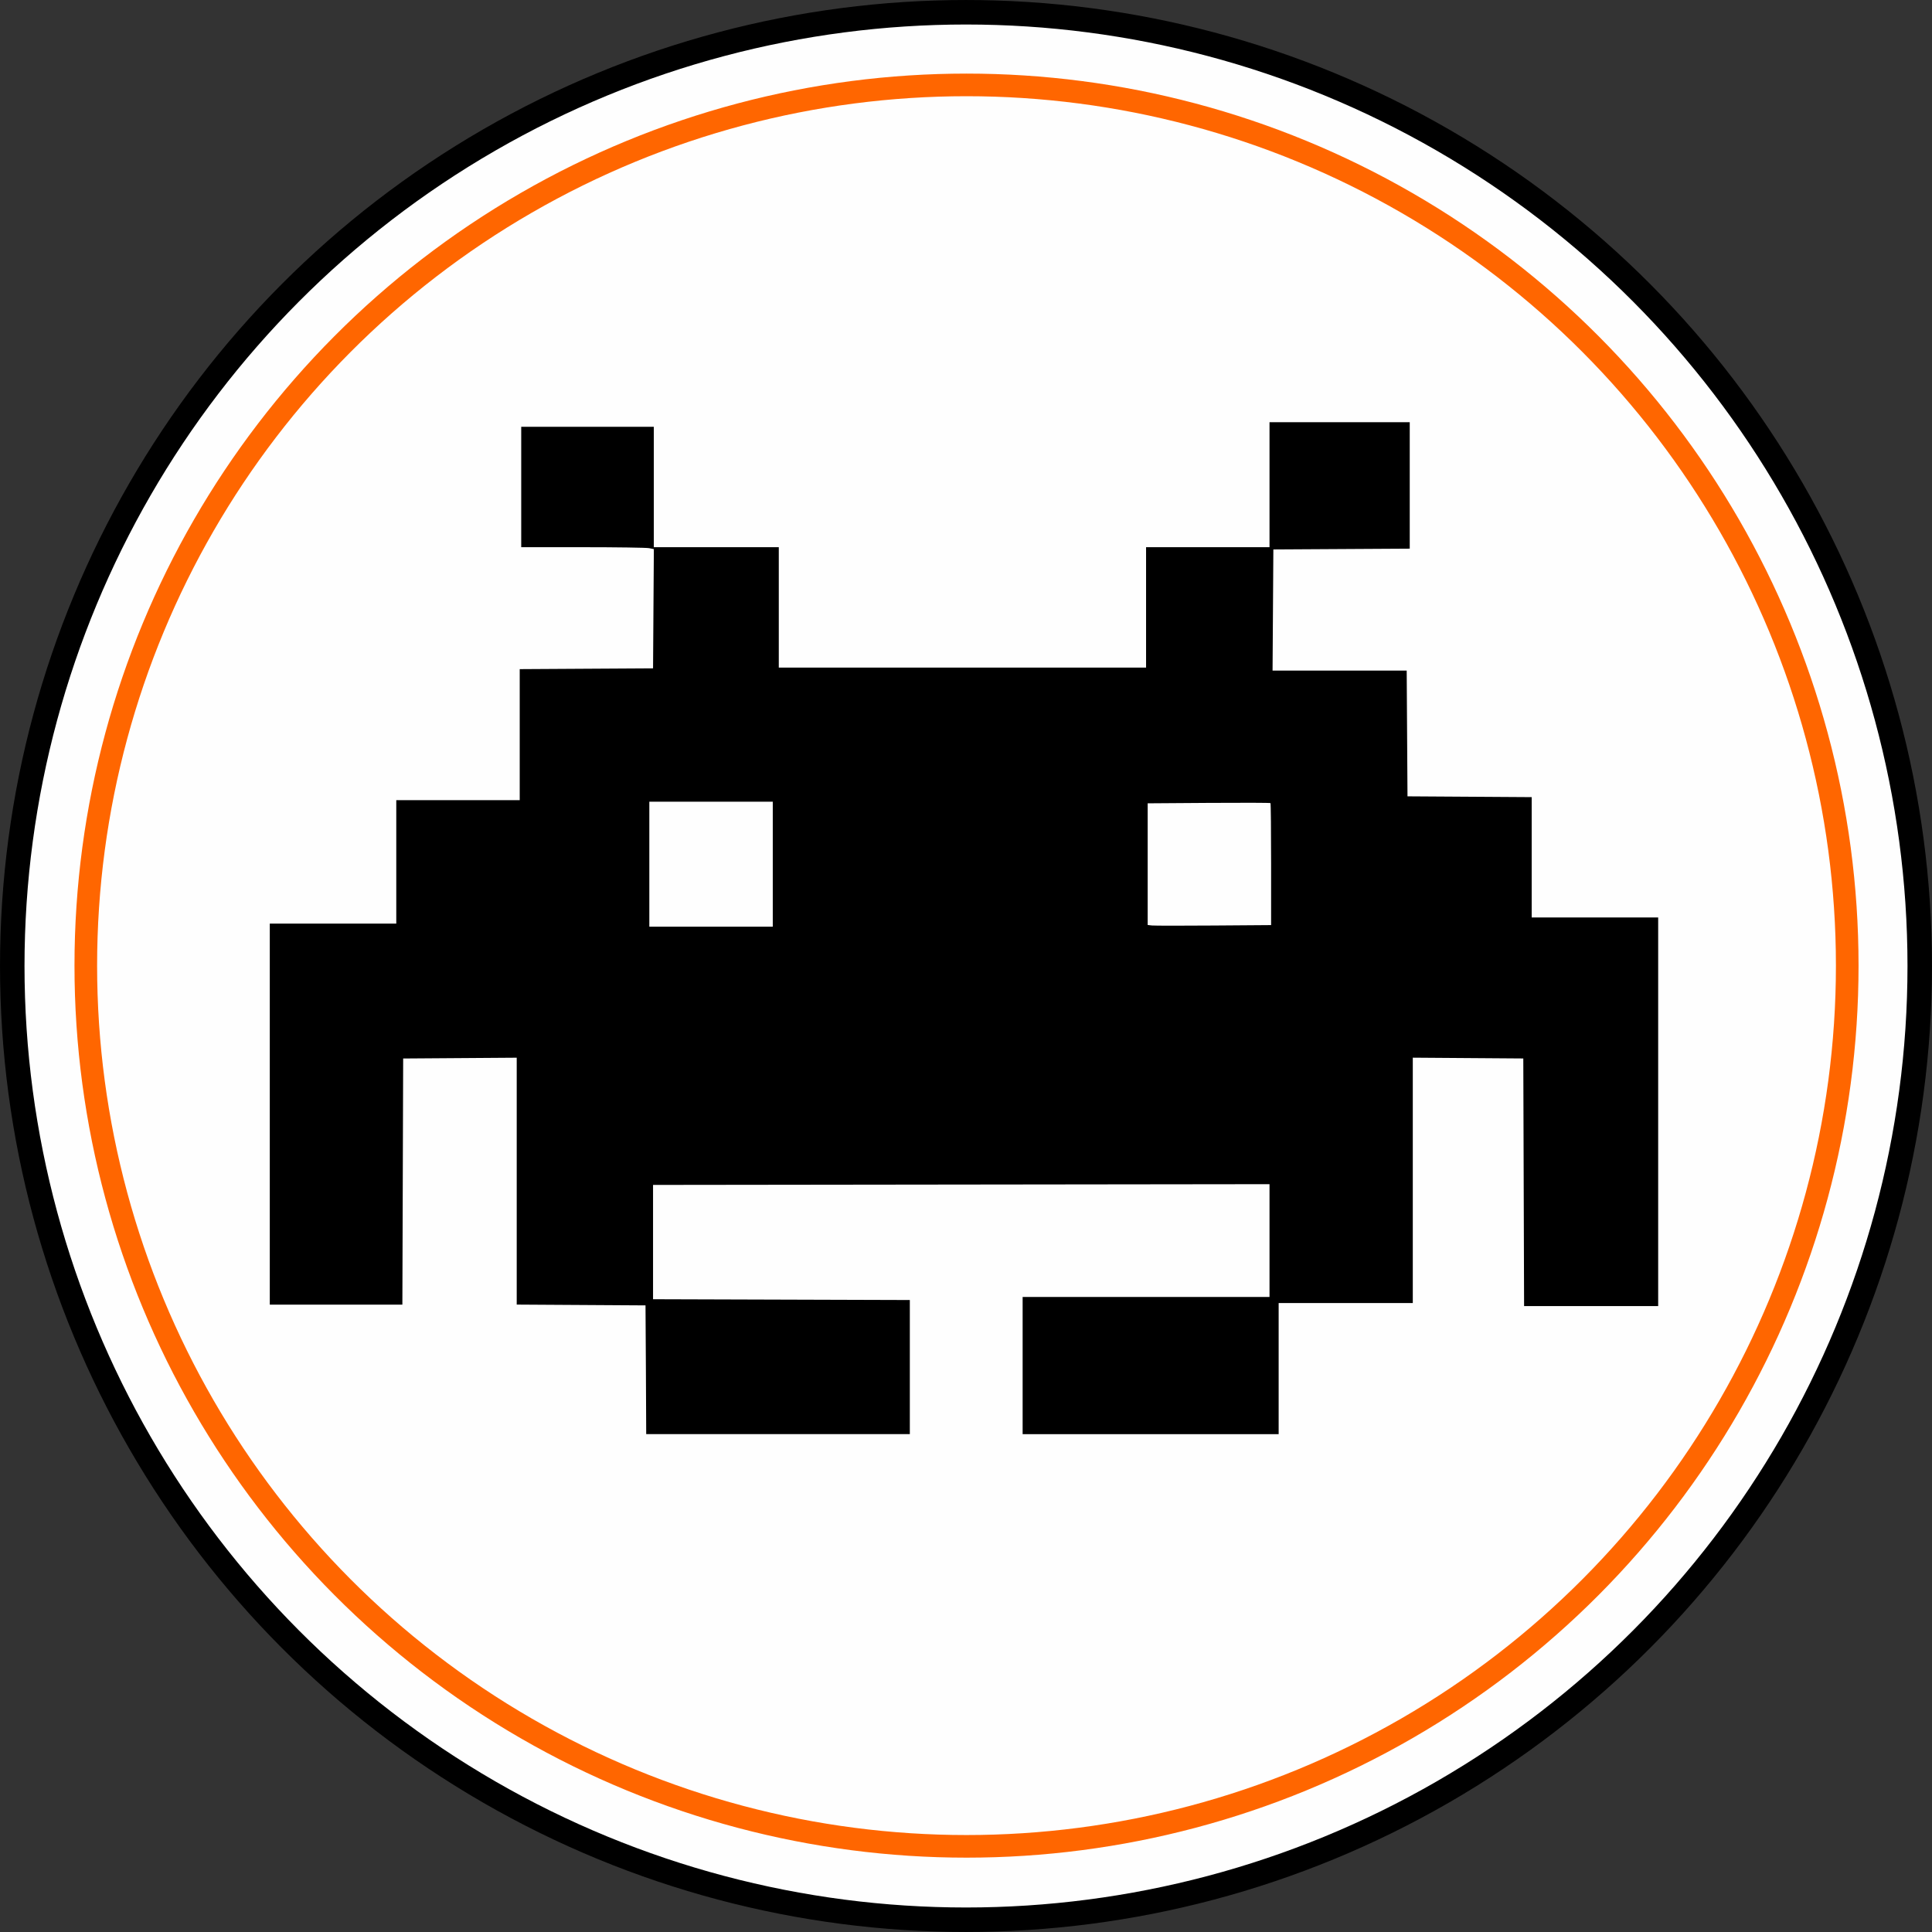 <?xml version="1.0" encoding="UTF-8" standalone="no"?>
<!-- Created with Inkscape (http://www.inkscape.org/) -->

<svg
   width="82.418mm"
   height="82.418mm"
   viewBox="0 0 82.418 82.418"
   version="1.1"
   id="svg5"
   inkscape:version="1.1 (c68e22c387, 2021-05-23)"
   sodipodi:docname="game.svg"
   xmlns:inkscape="http://www.inkscape.org/namespaces/inkscape"
   xmlns:sodipodi="http://sodipodi.sourceforge.net/DTD/sodipodi-0.dtd"
   xmlns="http://www.w3.org/2000/svg"
   xmlns:svg="http://www.w3.org/2000/svg">
  <rect x="0" y="0" width="82.418" height="82.418" fill="#333333" stroke="none"/>
  <sodipodi:namedview
     id="namedview7"
     pagecolor="#ffffff"
     bordercolor="#666666"
     borderopacity="1.0"
     inkscape:pageshadow="2"
     inkscape:pageopacity="0.0"
     inkscape:pagecheckerboard="0"
     inkscape:document-units="mm"
     showgrid="false"
     inkscape:zoom="1.0482005"
     inkscape:cx="323.88842"
     inkscape:cy="295.26794"
     inkscape:window-width="1920"
     inkscape:window-height="1017"
     inkscape:window-x="-8"
     inkscape:window-y="-8"
     inkscape:window-maximized="1"
     inkscape:current-layer="layer1" />
  <defs
     id="defs2" />
  <g
     inkscape:label="Calque 1"
     inkscape:groupmode="layer"
     id="layer1"
     transform="translate(-112.891,-61.525)">
    <circle
       style="fill:#ffffff;fill-opacity:0.996;stroke:#000000;stroke-width:1.045;stroke-linecap:round"
       id="path1208-4"
       cx="154.1"
       cy="102.734"
       r="40.686" />
    <circle
       style="fill:none;fill-opacity:0.996;stroke:#ff6600;stroke-width:0.965;stroke-linecap:round"
       id="path1208"
       cx="154.122"
       cy="102.718"
       r="37.571" />
    <path
       style="fill:#000000;stroke-width:0.065"
       d="m 140.445,119.959 -0.017,-2.747 -2.747,-0.017 -2.747,-0.017 v -5.266 -5.266 l -2.422,0.017 -2.422,0.017 -0.017,5.25 -0.017,5.25 h -2.828 -2.828 v -8.127 -8.127 h 2.698 2.698 v -2.633 -2.633 h 2.633 2.633 v -2.795 -2.795 l 2.844,-0.017 2.844,-0.017 0.017,-2.543 0.017,-2.543 -0.204,-0.041 c -0.112,-0.022 -1.385,-0.041 -2.829,-0.041 h -2.625 v -2.568 -2.568 h 2.828 2.828 v 2.568 2.568 h 2.666 2.666 v 2.568 2.568 h 7.834 7.834 v -2.568 -2.568 h 2.633 2.633 v -2.666 -2.666 h 2.991 2.991 v 2.697 2.697 l -2.909,0.017 -2.909,0.017 -0.017,2.584 -0.017,2.584 h 2.861 2.861 l 0.017,2.682 0.017,2.682 2.649,0.017 2.649,0.017 v 2.567 2.567 h 2.698 2.698 v 8.289 8.289 h -2.86 -2.86 l -0.017,-5.282 -0.017,-5.282 -2.357,-0.017 -2.357,-0.017 v 5.234 5.234 h -2.861 -2.861 v 2.796 2.796 h -5.461 -5.461 v -2.926 -2.926 h 5.266 5.266 v -2.406 -2.406 l -13.149,0.016 -13.149,0.016 v 2.438 2.438 l 5.477,0.017 5.477,0.017 v 2.86 2.86 h -5.623 -5.623 z m 5.412,-21.568 v -2.666 h -2.633 -2.633 v 2.666 2.666 h 2.633 2.633 z m 21.259,0.009 c 0,-1.423 -0.012,-2.6 -0.027,-2.615 -0.015,-0.015 -1.2,-0.019 -2.633,-0.009 l -2.606,0.018 v 2.595 2.595 l 0.179,0.021 c 0.098,0.011 1.283,0.013 2.633,0.002 l 2.454,-0.018 v -2.588 z"
       id="path1421" />
  </g>
</svg>
